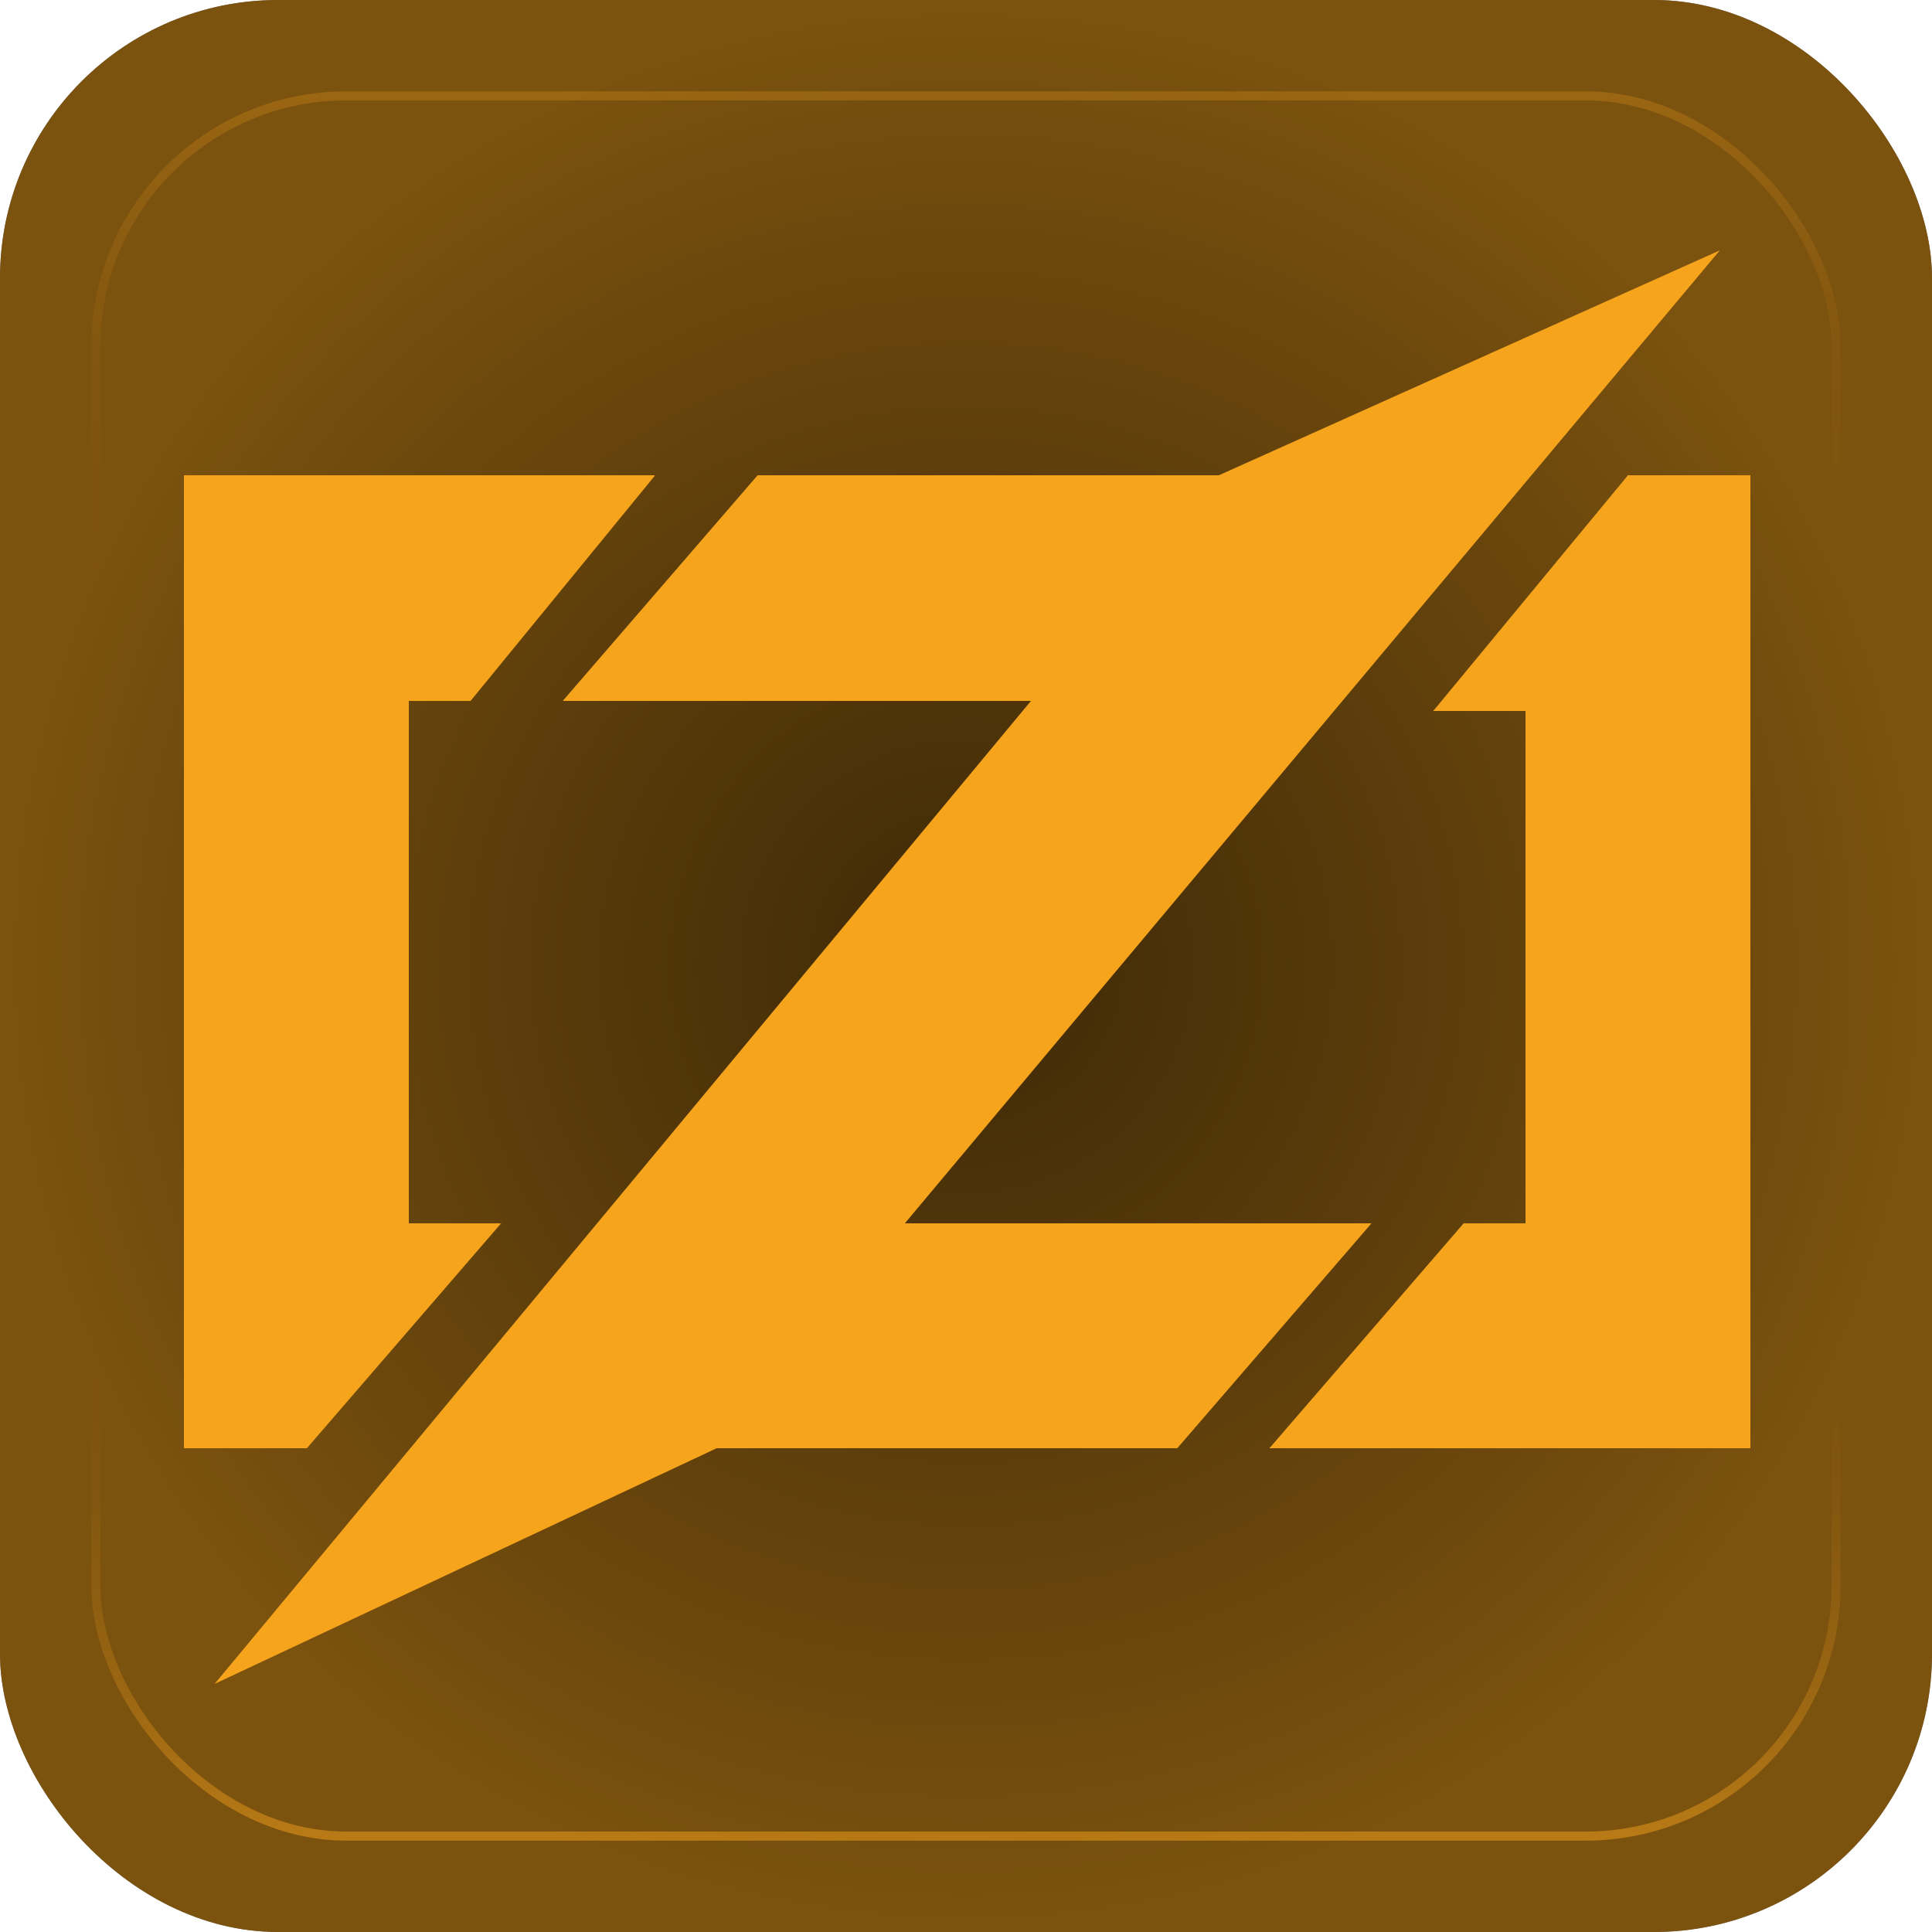 <?xml version="1.0" encoding="UTF-8" standalone="no"?>
<!-- Created with Inkscape (http://www.inkscape.org/) -->

<svg
   width="50mm"
   height="50mm"
   viewBox="0 0 50 50"
   version="1.1"
   id="svg1"
   xml:space="preserve"
   xmlns:xlink="http://www.w3.org/1999/xlink"
   xmlns="http://www.w3.org/2000/svg"
   xmlns:svg="http://www.w3.org/2000/svg"><defs
     id="defs1"><linearGradient
       id="linearGradient15"><stop
         style="stop-color:#f7a41d;stop-opacity:0.249;"
         offset="0"
         id="stop15" /><stop
         style="stop-color:#f7a41d;stop-opacity:0.501;"
         offset="1"
         id="stop16" /></linearGradient><linearGradient
       id="linearGradient2"><stop
         style="stop-color:#f7a41d;stop-opacity:0.249;"
         offset="0"
         id="stop2" /><stop
         style="stop-color:#000000;stop-opacity:0;"
         offset="0.3"
         id="stop4" /><stop
         style="stop-color:#000000;stop-opacity:0;"
         offset="0.7"
         id="stop17" /><stop
         style="stop-color:#f7a41d;stop-opacity:0.501;"
         offset="1"
         id="stop3" /></linearGradient><linearGradient
       xlink:href="#linearGradient2"
       id="linearGradient9"
       x1="25"
       y1="2.364"
       x2="25"
       y2="47.636"
       gradientUnits="userSpaceOnUse" /><radialGradient
       xlink:href="#linearGradient15"
       id="radialGradient16"
       cx="25"
       cy="25"
       fx="25"
       fy="25"
       r="25"
       gradientUnits="userSpaceOnUse"
       gradientTransform="translate(-2.4265137e-6)" /></defs><g
     id="layer1"><rect
       style="font-variation-settings:normal;opacity:1;vector-effect:none;fill:#000000;fill-opacity:1;stroke:none;stroke-width:0.261;stroke-linecap:butt;stroke-linejoin:miter;stroke-miterlimit:4;stroke-dasharray:none;stroke-dashoffset:0;stroke-opacity:1;-inkscape-stroke:none;stop-color:#000000;stop-opacity:1"
       id="rect1"
       width="50"
       height="50"
       x="0"
       y="0"
       rx="7.198"
       ry="7.198" /><rect
       style="fill:none;fill-opacity:1;stroke:url(#linearGradient9);stroke-width:0.235"
       id="rect1-1"
       width="45.037"
       height="45.037"
       x="2.481"
       y="2.481"
       rx="6.484"
       ry="6.484" /><rect
       style="font-variation-settings:normal;vector-effect:none;fill:url(#radialGradient16);stroke:none;stroke-width:0.261;stroke-linecap:butt;stroke-linejoin:miter;stroke-miterlimit:4;stroke-dasharray:none;stroke-dashoffset:0;stroke-opacity:1;-inkscape-stroke:none;stop-color:#000000"
       id="rect1-18"
       width="50"
       height="50"
       x="0"
       y="-4.4408921e-16"
       rx="7.198"
       ry="7.198" /><g
       fill="#f7a41d"
       id="g12"
       transform="matrix(0.265,0,0,0.265,4.759,6.479)"><g
         id="g3"><polygon
           points="46,22 28,44 19,30 "
           id="polygon1" /><polygon
           points="0,22 46,22 33,33 28,44 22,44 22,95 31,95 20,100 12,117 0,117 "
           shape-rendering="crispEdges"
           id="polygon2" /><polygon
           points="31,95 12,117 4,106 "
           id="polygon3" /></g><g
         id="g8"><polygon
           points="56,22 62,36 37,44 "
           id="polygon4" /><polygon
           points="56,32 56,22 111,22 111,44 37,44 "
           shape-rendering="crispEdges"
           id="polygon5" /><polygon
           points="116,95 97,117 90,104 "
           id="polygon6" /><polygon
           points="42,95 116,95 100,104 97,117 42,117 "
           shape-rendering="crispEdges"
           id="polygon7" /><polygon
           points="52,117 3,140 101,22 150,0 "
           id="polygon8" /></g><g
         id="g11"><polygon
           points="141,22 140,40 122,45 "
           id="polygon9" /><polygon
           points="141,22 153,22 153,117 106,117 120,105 125,95 131,95 131,45 122,45 132,36 "
           shape-rendering="crispEdges"
           id="polygon10" /><polygon
           points="125,95 130,110 106,117 "
           id="polygon11" /></g></g></g></svg>
